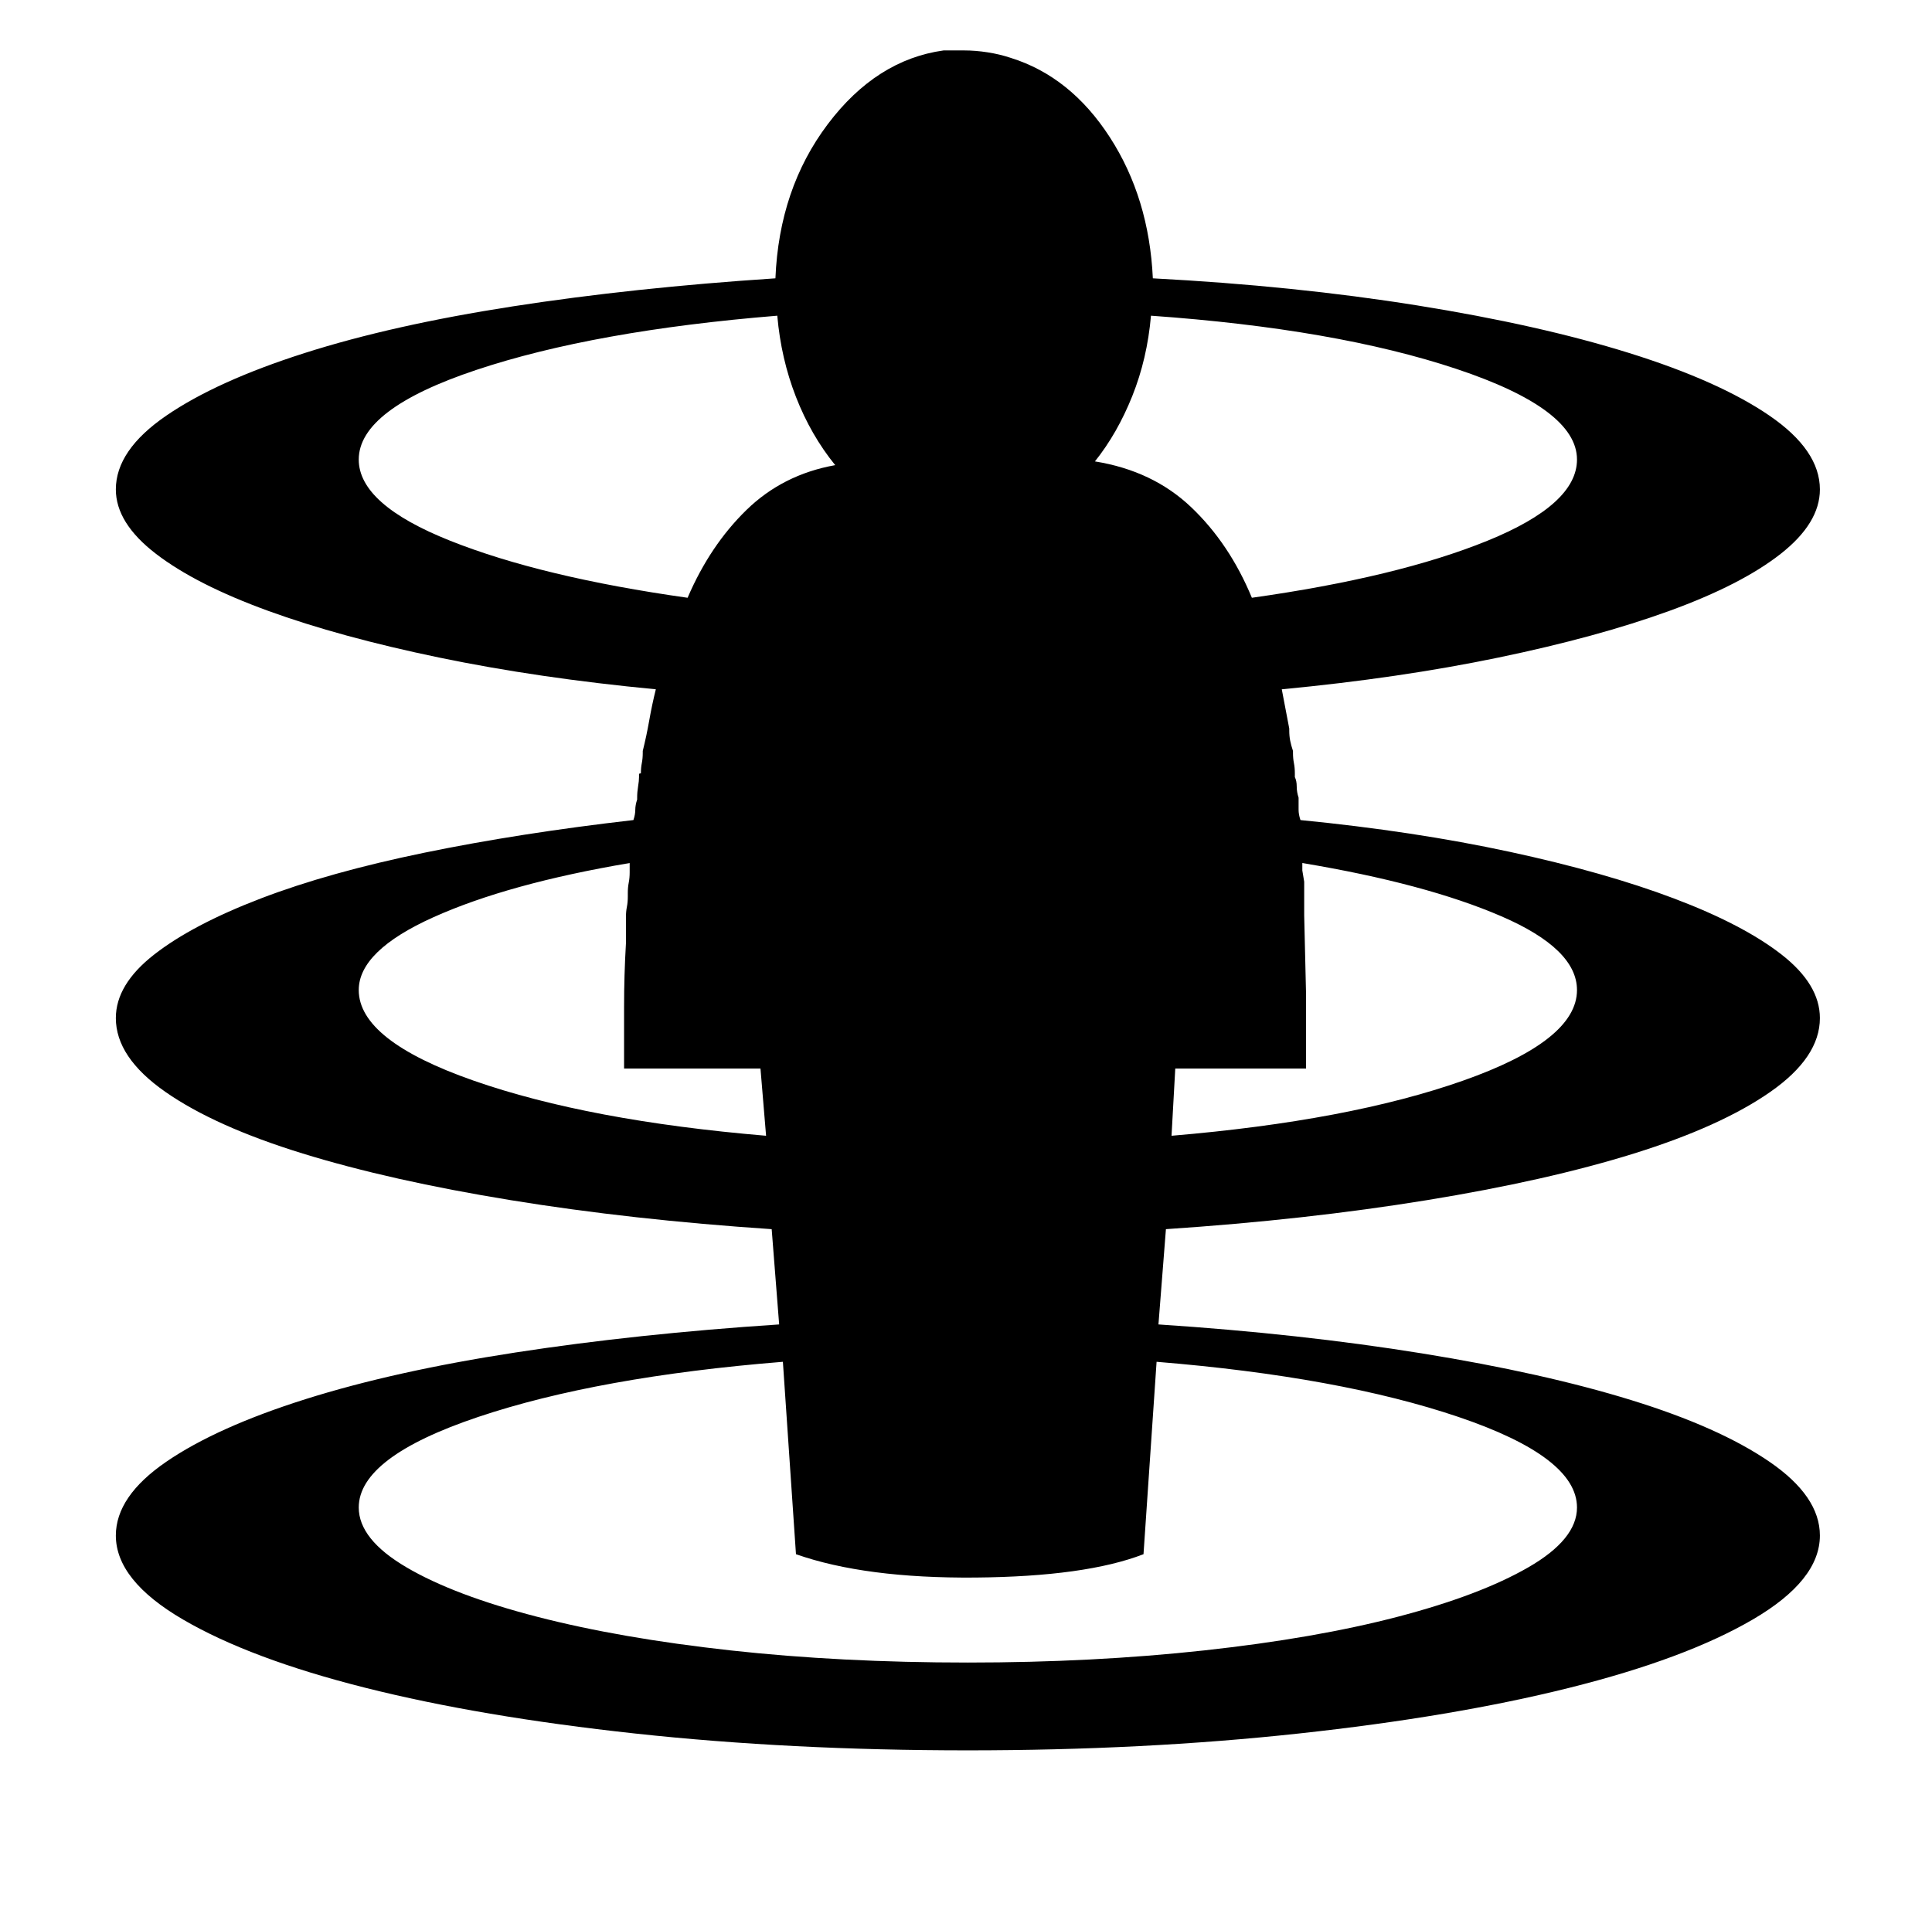 <svg xmlns="http://www.w3.org/2000/svg" viewBox="-10 0 1034 1024"><path d="M964 545q0-18-20.5-34T886 481t-88-25-112-17q-1-3-1-5.5V427q-1-3-1-6t-1-5v-2q0-3-.5-5.5t-.5-5.5v-1q-1-3-1.5-5.5t-.5-5.5v-1 0q-1-5-2-10.5t-2-10.5q63-6 116-17t91.5-25 59.5-30.5 21-34.5q0-21-27-39.5T862 189t-113.5-25.5T607 149q-2-43-23-75.5T531 31q-6-2-12.5-3T506 27h-11v0q-36 5-62 39.5T405 149q-76 5-140.5 15T153 189t-74 33.5T52 262q0 18 21.5 34.5t60 30.5 91.5 25 116 17q-2 8-3.5 16.5T334 402v1q0 3-.5 5.5t-.5 5.5q-1 0-1 .5v1.5q0 2-.5 5t-.5 6v1q-1 3-1 5.5t-1 5.5q-61 7-112 17.5T129.5 481t-57 30T52 545q0 21 26.5 39.5t73.5 33 111.5 25T403 658l4 51q-76 5-141 15t-112.5 25T79 782.5 52 822q0 24 36 45t97.5 36.5T330 928t178 9q94 0 177-9t145-24.5 98-36.5 36-45q0-21-27-39.5t-74-33-112-25T610 709l4-51q75-5 139.5-15.5t111-25 73-33T964 545zm-130-15q0 27-61 48.5T617 608l2-36h70v-39.5l-1-42.5v1-1 0-12 0-6l-1-6v-4q66 11 106.5 28.5T834 530zm0-284q0 24-48 43.5T660 320q-12-29-32.5-48.5T576 247q12-15 20-35t10-43q99 7 163.5 28.5T834 246zm-652 0q0-27 63-48t161-29q2 23 10 43.5t21 36.5q-28 5-47.5 24T358 320q-78-11-127-30.5T182 246zm0 284q0-21 40-39t105-29v5q0 3-.5 5.5t-.5 5.5v2q0 3-.5 5.5t-.5 5.5v14q-1 17-1 34v33h73l3 36q-95-8-156.5-29.5T182 530zm652 277q0 17-26 32t-70 26.5-103.5 18T508 890q-68 0-127-6.5t-103.5-18-70-26.5-25.5-32q0-27 64-48.5T409 729l7 103q37 13 96 12.5t90-12.5l7-103q98 8 161.5 29.5T834 807z"/></svg>